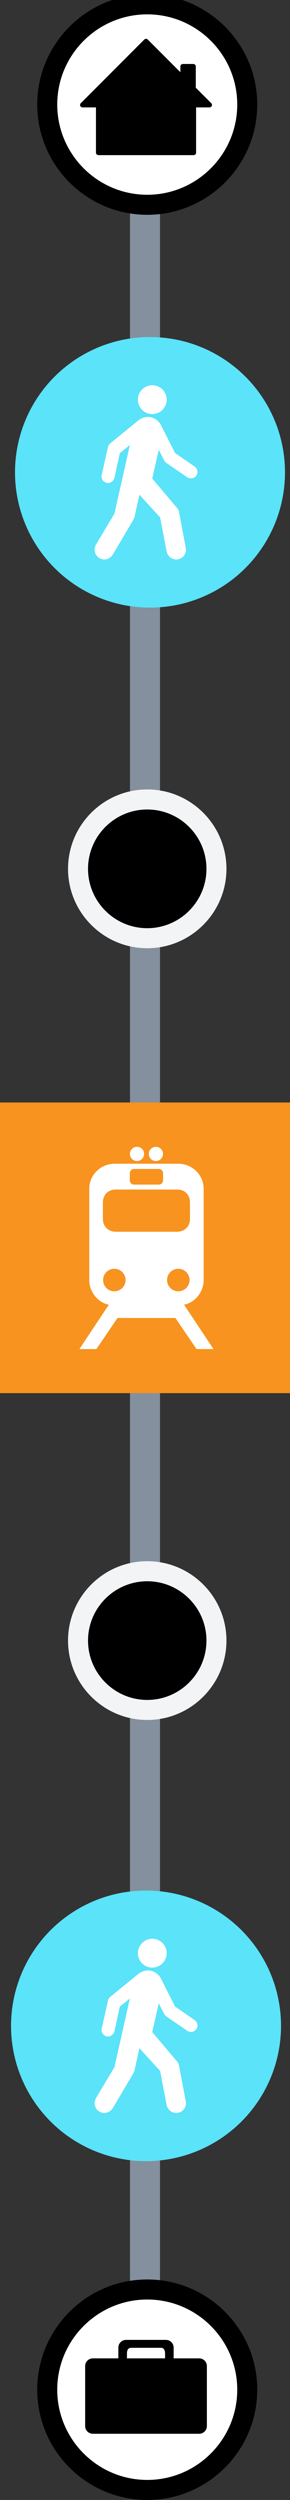<?xml version="1.0" encoding="utf-8"?>
<!-- Generator: Adobe Illustrator 16.0.4, SVG Export Plug-In . SVG Version: 6.00 Build 0)  -->
<!DOCTYPE svg PUBLIC "-//W3C//DTD SVG 1.1//EN" "http://www.w3.org/Graphics/SVG/1.1/DTD/svg11.dtd">
<svg version="1.1" id="Layer_1" xmlns="http://www.w3.org/2000/svg" xmlns:xlink="http://www.w3.org/1999/xlink" x="0px" y="0px"
	 width="29px" height="249.432px" viewBox="0 0 29 249.432" enable-background="new 0 0 29 249.432" xml:space="preserve">
<rect x="0" y="0" width="29" height="249.432" fill="#333333" stroke="none"/>
<g>
	<rect x="13" y="10" fill="#84909D" width="3" height="231"/>
</g>
<g>
	<circle fill="#5AE3F9" cx="15" cy="47.127" r="13.499"/>
</g>
<g>
	<rect y="110" fill="#F7931E" width="29" height="29"/>
</g>
<g>
	<g>
		<path fill="#FFFFFF" d="M15.113,41.311c0.795,0.062,1.488-0.531,1.551-1.321c0.061-0.793-0.527-1.486-1.322-1.548
			c-0.793-0.062-1.488,0.527-1.551,1.321C13.732,40.556,14.322,41.25,15.113,41.311z"/>
	</g>
	<g>
		<path fill="#FFFFFF" d="M13.893,41.9c0.287-0.195,0.633-0.328,1.012-0.299c0.496,0.043,0.904,0.347,1.146,0.721l1.455,2.879
			l1.98,1.365c0.172,0.129,0.273,0.342,0.26,0.57c-0.029,0.356-0.346,0.623-0.703,0.595c-0.105-0.005-0.191-0.048-0.297-0.095
			l-2.164-1.487c-0.064-0.058-0.117-0.12-0.158-0.195l-0.549-1.079l-0.65,2.874l2.557,3.019c0.057,0.096,0.096,0.199,0.119,0.309
			l0.688,3.645c-0.002,0.08,0.012,0.133,0.006,0.2c-0.043,0.536-0.514,0.937-1.051,0.894c-0.441-0.032-0.775-0.366-0.879-0.77
			l-0.652-3.418l-2.072-2.271l-0.486,2.215c-0.012,0.105-0.15,0.323-0.193,0.413l-1.986,3.355c-0.205,0.309-0.535,0.504-0.916,0.477
			c-0.539-0.044-0.941-0.515-0.896-1.052c0.012-0.151,0.074-0.309,0.129-0.418l1.855-3.107l1.539-6.842l-1.008,0.817l-0.531,2.437
			c-0.072,0.309-0.355,0.566-0.695,0.537c-0.355-0.029-0.623-0.338-0.598-0.699c0.004-0.027,0.008-0.058,0.014-0.085l0.639-2.843
			c0.031-0.127,0.102-0.232,0.197-0.312L13.893,41.9z"/>
	</g>
</g>
<g>
	<circle fill="#FFFFFF" cx="14.724" cy="10.431" r="10"/>
	<path d="M14.726,21.432c-6.066,0-11.002-4.935-11.002-11.001c0-6.064,4.936-10.999,11.002-10.999
		c6.064,0,10.998,4.934,10.998,10.999C25.724,16.497,20.79,21.432,14.726,21.432z M14.726,1.432c-4.964,0-9.002,4.037-9.002,8.999
		c0,4.963,4.038,9.001,9.002,9.001c4.961,0,8.998-4.038,8.998-9.001C23.724,5.469,19.687,1.432,14.726,1.432z"/>
</g>
<g>
	<g>
		<path d="M21.125,10.296l-1.547-1.547V6.629c0-0.136-0.111-0.246-0.246-0.246h-1.047c-0.137,0-0.246,0.11-0.246,0.246v0.579
			l-3.262-3.262c-0.055-0.052-0.129-0.079-0.203-0.07c-0.055,0.006-0.107,0.031-0.146,0.07l-6.348,6.35
			c-0.098,0.098-0.098,0.253,0.002,0.349c0.045,0.046,0.107,0.072,0.172,0.072h1.342v4.515c0,0.136,0.109,0.246,0.246,0.247h1.67
			h2.297h1.588h2.355h1.611c0.137,0,0.246-0.11,0.246-0.247v-4.515h1.342c0.137-0.001,0.246-0.111,0.246-0.249
			C21.197,10.403,21.172,10.341,21.125,10.296z"/>
	</g>
</g>
<g>
	<circle cx="14.724" cy="86.688" r="6.921"/>
	<path fill="#F2F4F5" d="M14.725,94.609c-4.368,0-7.922-3.554-7.922-7.922c0-4.368,3.554-7.921,7.922-7.921
		c4.367,0,7.92,3.553,7.92,7.921C22.645,91.056,19.092,94.609,14.725,94.609z M14.725,80.767c-3.265,0-5.922,2.656-5.922,5.921
		c0,3.265,2.657,5.922,5.922,5.922c3.264,0,5.92-2.657,5.92-5.922C20.645,83.423,17.989,80.767,14.725,80.767z"/>
</g>
<g>
	<circle cx="14.724" cy="163.688" r="6.921"/>
	<path fill="#F2F4F5" d="M14.725,171.608c-4.368,0-7.922-3.553-7.922-7.921c0-4.367,3.554-7.92,7.922-7.92
		c4.367,0,7.92,3.553,7.92,7.92C22.645,168.055,19.092,171.608,14.725,171.608z M14.725,157.768c-3.265,0-5.922,2.656-5.922,5.92
		c0,3.265,2.657,5.921,5.922,5.921c3.264,0,5.92-2.656,5.92-5.921C20.645,160.423,17.989,157.768,14.725,157.768z"/>
</g>
<g>
	<circle fill="#FFFFFF" cx="14.724" cy="238.431" r="10"/>
	<path d="M14.726,249.432c-6.066,0-11.002-4.935-11.002-11.001c0-6.065,4.936-10.999,11.002-10.999
		c6.064,0,10.998,4.934,10.998,10.999C25.724,244.497,20.79,249.432,14.726,249.432z M14.726,229.432
		c-4.964,0-9.002,4.037-9.002,8.999c0,4.963,4.038,9.001,9.002,9.001c4.961,0,8.998-4.038,8.998-9.001
		C23.724,233.469,19.687,229.432,14.726,229.432z"/>
</g>
<g>
	<g>
		<path d="M19.918,235.304h-2.555v-1.074c0-0.424-0.342-0.77-0.766-0.77h-3.994c-0.422,0-0.768,0.346-0.768,0.77v1.074H9.283
			c-0.422,0-0.768,0.344-0.768,0.766v5.989c0,0.422,0.346,0.767,0.768,0.767h10.635c0.426,0,0.77-0.345,0.77-0.767v-5.989
			C20.688,235.647,20.344,235.304,19.918,235.304z M12.695,234.819c0-0.313,0.104-0.57,0.418-0.57h2.973
			c0.314,0,0.42,0.257,0.42,0.57v0.484h-3.811V234.819z"/>
	</g>
</g>
<g>
	<circle fill="#5AE3F9" cx="14.603" cy="202.127" r="13.499"/>
</g>
<g>
	<g>
		<path fill="#FFFFFF" d="M15.113,196.311c0.795,0.062,1.488-0.531,1.551-1.32c0.061-0.794-0.527-1.486-1.322-1.549
			c-0.793-0.062-1.488,0.527-1.551,1.32C13.732,195.556,14.322,196.25,15.113,196.311z"/>
	</g>
	<g>
		<path fill="#FFFFFF" d="M13.893,196.9c0.287-0.195,0.633-0.328,1.012-0.299c0.496,0.043,0.904,0.347,1.146,0.721l1.455,2.879
			l1.98,1.365c0.172,0.129,0.273,0.342,0.26,0.57c-0.029,0.356-0.346,0.623-0.703,0.595c-0.105-0.005-0.191-0.048-0.297-0.095
			l-2.164-1.487c-0.064-0.058-0.117-0.12-0.158-0.195l-0.549-1.079l-0.65,2.874l2.557,3.019c0.057,0.096,0.096,0.199,0.119,0.309
			l0.688,3.645c-0.002,0.08,0.012,0.133,0.006,0.2c-0.043,0.536-0.514,0.937-1.051,0.894c-0.441-0.032-0.775-0.366-0.879-0.77
			l-0.652-3.418l-2.072-2.271l-0.486,2.215c-0.012,0.105-0.15,0.323-0.193,0.413l-1.986,3.355c-0.205,0.309-0.535,0.504-0.916,0.477
			c-0.539-0.044-0.941-0.515-0.896-1.052c0.012-0.151,0.074-0.309,0.129-0.418l1.855-3.107l1.539-6.842l-1.008,0.817l-0.531,2.437
			c-0.072,0.309-0.355,0.566-0.695,0.537c-0.355-0.029-0.623-0.338-0.598-0.699c0.004-0.027,0.008-0.058,0.014-0.085l0.639-2.843
			c0.031-0.127,0.102-0.232,0.197-0.312L13.893,196.9z"/>
	</g>
</g>
<g>
	<g>
		<path fill="#FFFFFF" d="M13.699,115.841c-0.39-0.002-0.709-0.319-0.709-0.709c0-0.396,0.319-0.713,0.709-0.709
			c0.396-0.004,0.711,0.313,0.71,0.709C14.41,115.521,14.095,115.839,13.699,115.841L13.699,115.841z"/>
	</g>
	<g>
		<path fill="#FFFFFF" d="M15.59,115.841c0.389-0.002,0.709-0.319,0.709-0.709c0-0.396-0.32-0.713-0.709-0.709
			c-0.396-0.004-0.713,0.313-0.711,0.709C14.877,115.521,15.194,115.839,15.59,115.841L15.59,115.841z"/>
	</g>
	<g>
		<path fill="#FFFFFF" d="M18.405,130.175c0.983-0.162,1.959-1.19,1.959-2.442v-9.149c0.002-1.292-1.086-2.478-2.559-2.476h-3.152
			h-3.162c-1.481-0.002-2.568,1.184-2.565,2.476v9.149c-0.003,1.252,0.979,2.28,1.96,2.442l-2.946,4.427h1.701l2.107-3.101h2.896
			h2.896l2.114,3.101h1.694L18.405,130.175z M12.981,117.053c0-0.229,0.195-0.418,0.421-0.422h1.241h1.243
			c0.226,0.004,0.421,0.193,0.421,0.422v0.718c0,0.229-0.185,0.422-0.421,0.421h-1.242h-1.242c-0.238,0.001-0.421-0.191-0.421-0.421
			V117.053L12.981,117.053z M11.429,128.841c-0.617-0.006-1.119-0.507-1.117-1.129c-0.002-0.621,0.5-1.122,1.117-1.12
			c0.624-0.004,1.129,0.499,1.129,1.12C12.558,128.334,12.053,128.835,11.429,128.841z M11.573,122.896
			c-0.708-0.006-1.285-0.49-1.285-1.286v-1.642c0.008-0.686,0.45-1.283,1.285-1.283h3.071h3.07c0.838,0,1.279,0.598,1.283,1.283
			v1.642c0.001,0.796-0.574,1.281-1.283,1.286h-3.07H11.573z M16.707,127.712c-0.001-0.62,0.503-1.122,1.122-1.12
			c0.622-0.002,1.125,0.5,1.127,1.12c-0.002,0.622-0.505,1.123-1.127,1.129C17.21,128.835,16.706,128.334,16.707,127.712z"/>
	</g>
</g>
</svg>
